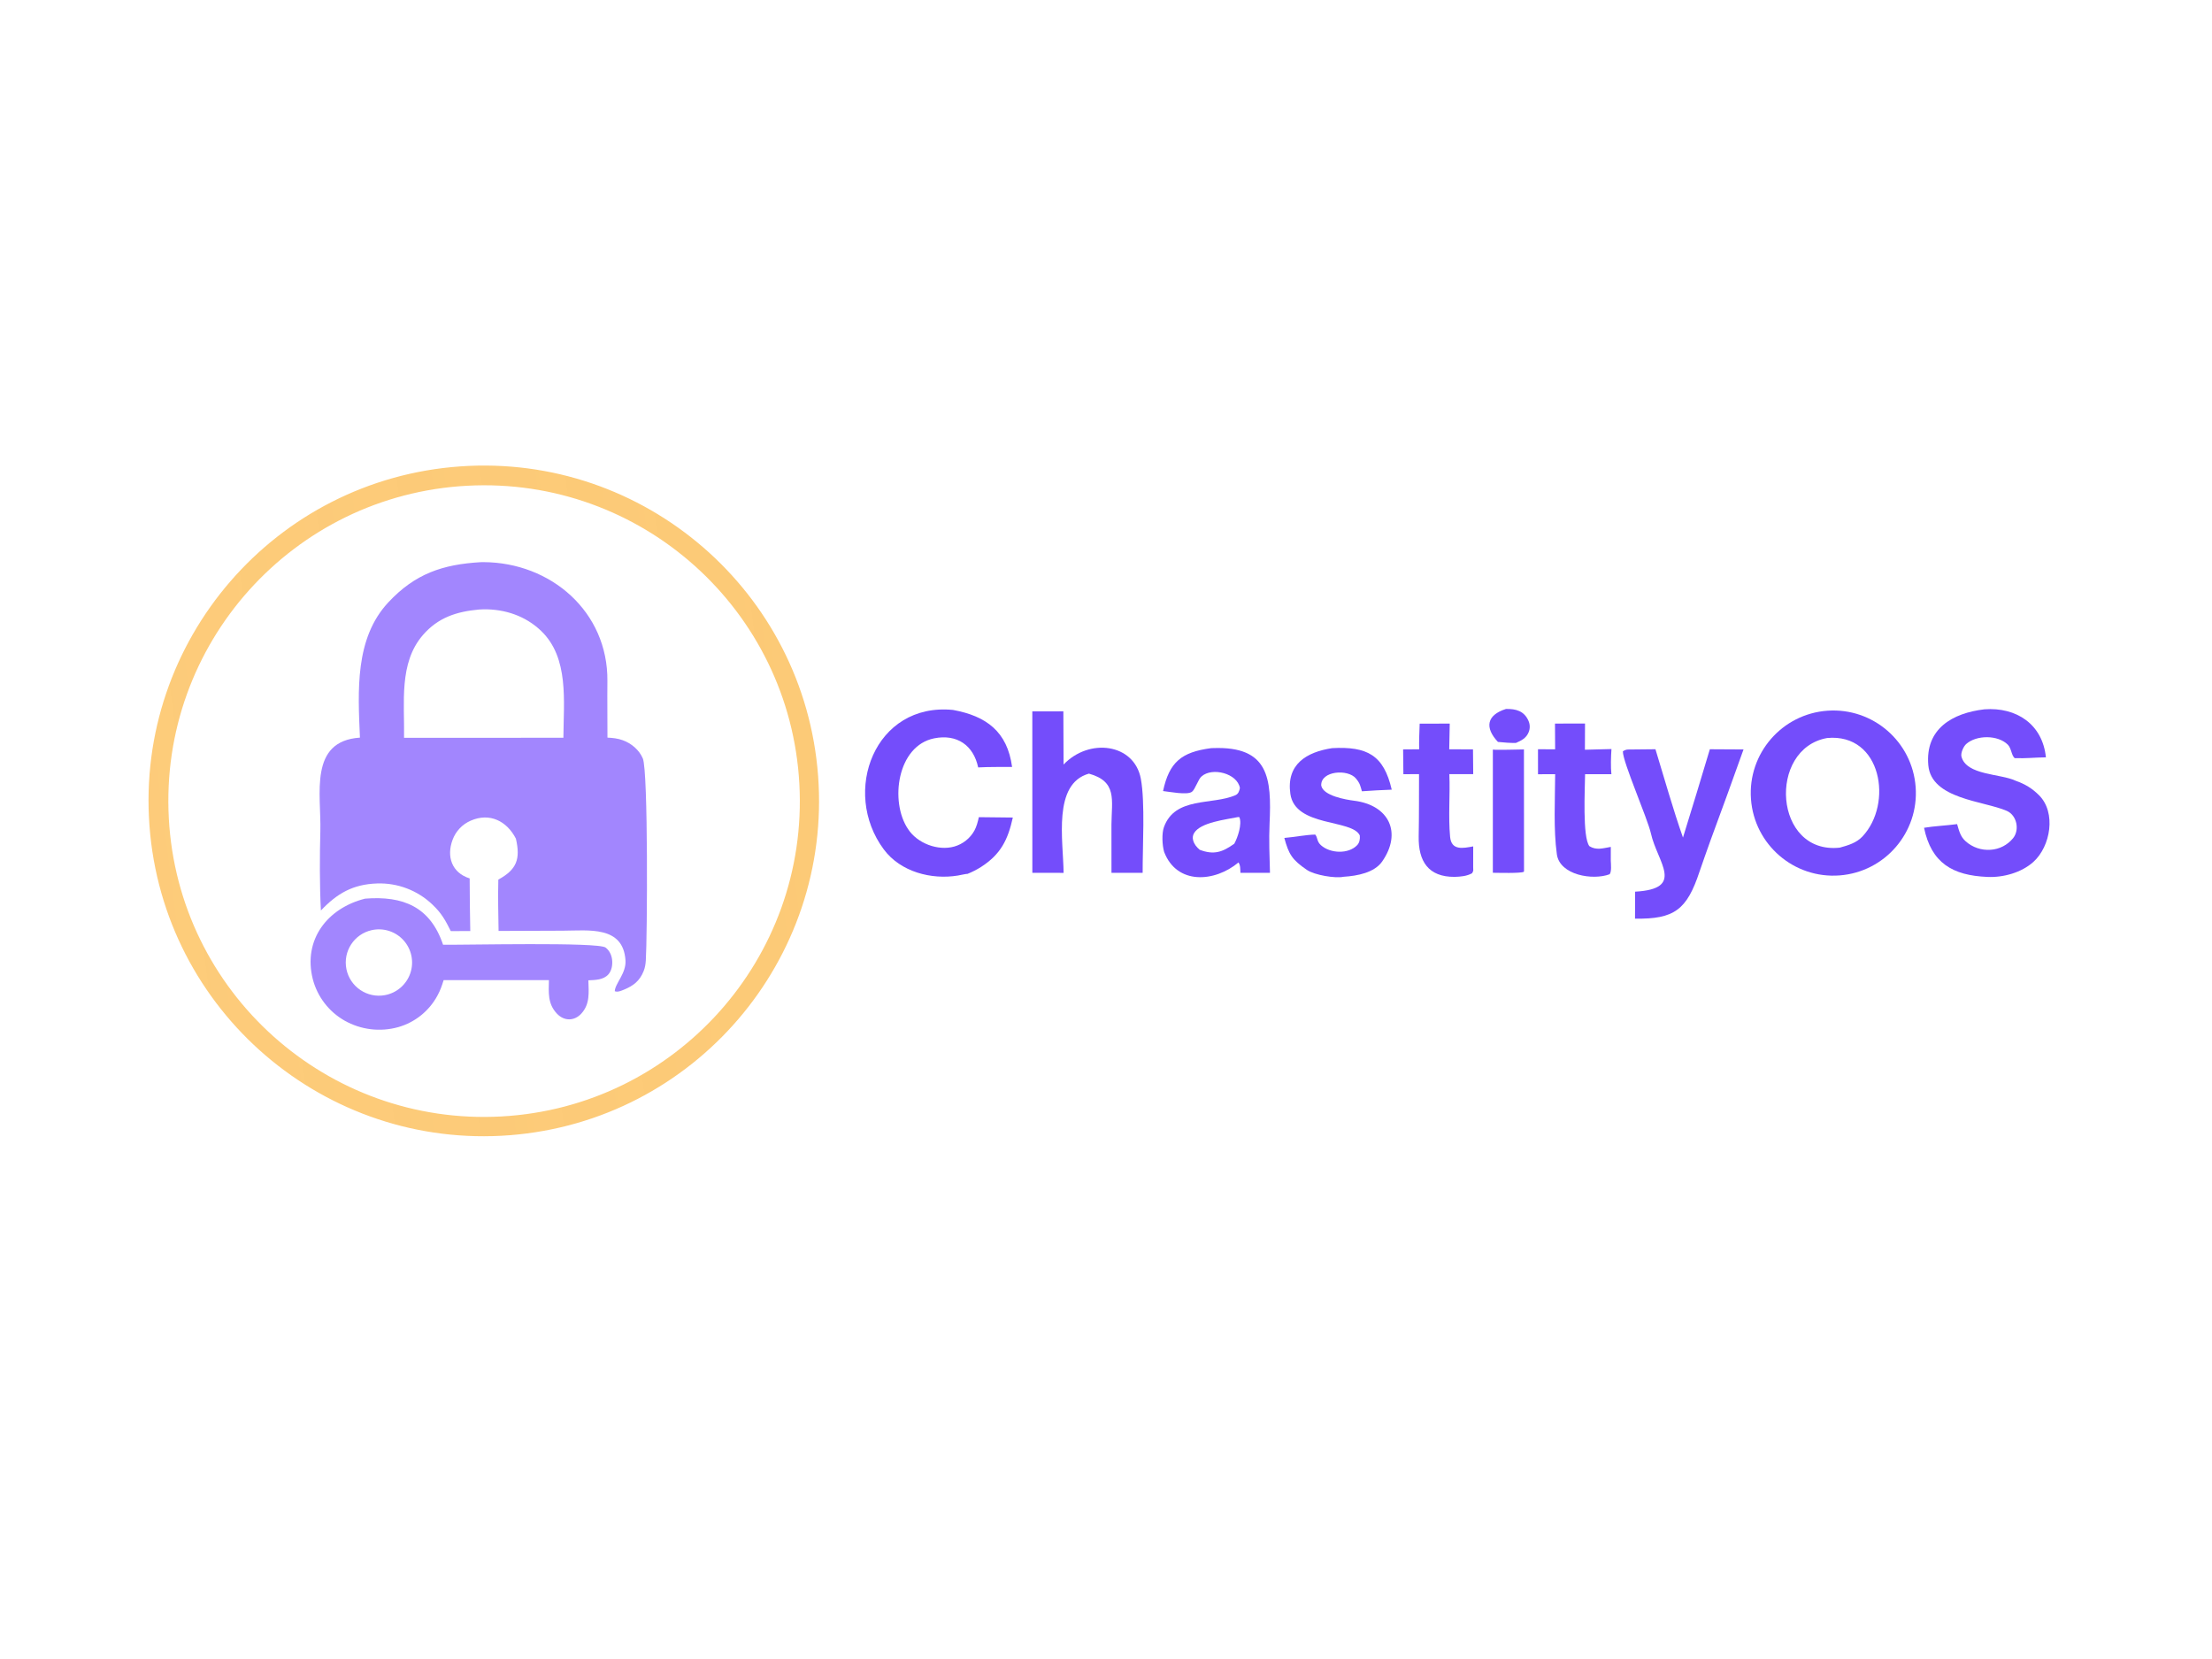 <?xml version="1.0" encoding="utf-8" ?><svg xmlns="http://www.w3.org/2000/svg" xmlns:xlink="http://www.w3.org/1999/xlink" width="1365" height="1024" viewBox="0 0 1365 1024"><clipPath id="cl_3"><rect width="1365" height="1024"/></clipPath><g clip-path="url(#cl_3)"><defs><linearGradient id="gradient_0" gradientUnits="userSpaceOnUse" x1="181.059" y1="519.428" x2="586.433" y2="467.591"><stop offset="0" stop-color="#FCB746" stop-opacity="0.718"/><stop offset="1" stop-color="#FBB849" stop-opacity="0.749"/></linearGradient></defs><path fill="url(#gradient_0)" transform="matrix(1 0 0 1 -85.312 0)" d="M369.356 287.805C482.994 279.819 581.703 365.228 590.162 478.86C598.62 592.491 513.645 691.581 400.077 700.516C285.837 709.504 186.056 623.894 177.548 509.589C169.039 395.284 255.045 295.838 369.356 287.805ZM394.838 688.946C502.194 682.986 584.431 591.167 578.594 483.778C572.758 376.389 481.055 294.028 373.686 299.744C266.144 305.469 183.641 397.374 189.487 504.936C195.333 612.498 287.31 694.916 394.838 688.946Z"/><path fill="#A286FE" transform="matrix(1 0 0 1 -85.312 0)" d="M381.796 346.918C382.419 346.891 383.043 346.88 383.667 346.885C425.213 347.066 460.593 377.459 460.131 420.361C460.007 431.841 460.19 443.656 460.165 455.175C463.489 455.34 466.525 455.652 469.671 456.808C474.987 458.76 479.7 462.725 481.979 467.99C485.393 475.88 484.73 579.448 483.837 592.684C483.678 595.035 483.362 597.118 482.471 599.323C480.08 605.242 476.227 608.305 470.423 610.675C468.652 611.398 466.475 612.413 464.681 611.667C464.83 606.912 471.821 600.659 471.294 592.634C469.882 571.142 448.568 574.267 432.68 574.32L392.978 574.473C392.801 563.897 392.548 553.358 392.823 542.782C404.188 536.615 406.579 530.121 403.667 517.523C398.084 506.655 387.525 501.313 375.822 506.404C370.611 508.642 366.55 512.926 364.592 518.249C360.735 528.552 364.114 538.596 375.14 542.054C375.17 552.883 375.296 563.712 375.518 574.539L363.497 574.57C360.036 567.688 357.854 563.615 352.082 558.13C342.938 549.425 330.684 544.758 318.069 545.174C303.104 545.663 293.337 551.313 283.343 561.853C282.515 546.997 282.597 527.764 282.997 512.773C283.599 490.196 275.704 457.302 307.424 455.177C306.165 426.133 304.261 393.953 324.875 371.783C341.456 353.95 358.634 348.292 381.796 346.918ZM334.648 455.309L387.375 455.289L432.973 455.252C433.125 432.66 436.521 405.931 419.254 389.345C409.615 380.086 396.914 375.844 383.739 376.005C382.791 376.018 381.843 376.06 380.897 376.132C367.073 377.4 355.632 381.045 346.23 391.943C331.36 409.178 335.011 433.636 334.648 455.309Z"/><path fill="#A286FE" transform="matrix(1 0 0 1 -85.312 0)" d="M310.627 554.538C334.049 552.7 350.833 559.551 358.726 582.975C372.165 583.204 454.495 581.224 459.027 584.731C461.338 586.52 462.63 589.171 463.01 592.037C463.414 595.078 462.883 598.842 460.795 601.217C457.685 604.755 452.707 604.733 448.388 604.947C448.594 612.333 449.49 619.486 444.083 625.433C439.709 630.245 433.357 630.198 428.926 625.448C423.227 619.338 423.883 612.525 424.045 604.829L359.075 604.823C357.953 608.43 357.048 611.074 355.233 614.412C350.125 623.867 341.424 630.864 331.094 633.821C319.926 636.945 307.975 635.489 297.882 629.778C288.178 624.222 281.124 614.985 278.318 604.158C272.228 579.87 287.36 560.372 310.627 554.538ZM322.934 614.078C330.185 612.711 336.138 607.544 338.515 600.557C340.893 593.57 339.326 585.844 334.414 580.336C329.503 574.828 322.007 572.391 314.797 573.957C303.858 576.334 296.858 587.059 299.083 598.032C301.309 609.005 311.934 616.153 322.934 614.078Z"/><path fill="#744DFB" transform="matrix(1 0 0 1 -85.312 0)" d="M1213.15 438.557C1241.13 436.637 1265.4 457.7 1267.44 485.681C1269.49 513.661 1248.54 538.032 1220.58 540.203C1192.43 542.389 1167.88 521.271 1165.82 493.113C1163.76 464.955 1184.99 440.489 1213.15 438.557ZM1220.64 523.068C1225.79 521.624 1230.81 520.196 1234.55 516.25C1253.69 496.046 1246.46 452.277 1212.82 455.425C1175.91 462.004 1179.79 527.544 1220.64 523.068Z"/><path fill="#744DFB" transform="matrix(1 0 0 1 -85.312 0)" d="M1309.82 437.714C1329.64 436.217 1345.77 446.954 1347.82 467.355C1341.08 467.39 1335.68 468.112 1328.53 467.832C1326.52 466.115 1326.54 461.781 1324.34 459.56C1318.23 453.411 1304.94 453.49 1298.62 459.128C1296.88 460.684 1295.18 464.755 1295.69 466.813C1298.62 478.528 1319.85 477.332 1329.14 481.788C1334.86 483.806 1339.21 486.385 1343.56 490.715C1354.32 501.419 1350.69 522.281 1340.13 531.835C1332.82 538.451 1321.56 541.606 1311.65 541.137C1290.23 540.231 1277.11 532.546 1272.62 510.817C1278.53 509.792 1286.58 509.427 1293.02 508.553C1294.24 512.67 1295 516.188 1298.28 519.136C1302.5 522.921 1308.08 524.817 1313.72 524.384C1319.12 524.036 1324.13 521.452 1327.55 517.254C1331.73 512.103 1329.92 503.086 1323.64 500.36C1309.28 494.127 1277.12 493.164 1275.25 472.219C1273.25 449.681 1290.19 440.027 1309.82 437.714Z"/><path fill="#744DFB" transform="matrix(1 0 0 1 -85.312 0)" d="M682.393 539.241C681.446 539.197 677.643 540.1 676.372 540.288C660.123 542.967 641.053 538.09 630.703 524.174C604.235 488.589 625.215 433.329 673.389 438.093C693.945 441.848 706.923 451.443 709.86 473.27C703.125 473.307 695.588 473.199 688.935 473.564C686.028 459.915 675.862 452.833 661.846 455.608C638.884 460.154 634.337 494.697 645.573 511.474C651.307 520.452 664.159 525.231 674.191 522.39C679.457 520.887 683.913 517.36 686.585 512.579C687.925 510.177 688.773 506.931 689.344 504.266L710.313 504.497C707.295 518.124 702.941 527.138 690.682 535.008C688.05 536.662 685.276 538.079 682.393 539.241Z"/><path fill="#744DFB" transform="matrix(1 0 0 1 -85.312 0)" d="M832.571 461.69L833.971 461.634C868.292 460.407 870.052 480.188 868.747 508.263C868.302 517.842 868.708 528.923 868.999 538.601L850.775 538.61C850.635 536.319 850.814 533.978 849.571 532.2C834.903 544.486 811.532 546.182 803.688 525.717C802.473 521.534 802.181 514.29 803.535 510.495C810.346 491.4 833.445 496.928 847.674 490.71C849.619 489.859 850.045 488.032 850.451 486.281C848.877 477.218 833.348 473.295 826.826 479.083C824.679 480.788 822.894 487.113 820.822 488.623C817.868 490.775 806.875 488.551 803.019 488.154C806.866 470.219 814.441 464.111 832.571 461.69ZM825.648 524.398C834.369 527.686 839.617 525.916 846.98 520.641C849.095 516.817 851.912 508.426 850.106 504.266L849.287 504.197C841.725 505.786 826.059 507.432 822.134 514.144C821.368 515.456 821.164 517.021 821.568 518.485C822.239 521.004 823.705 522.732 825.648 524.398Z"/><path fill="#744DFB" transform="matrix(1 0 0 1 -85.312 0)" d="M722.34 439L741.495 438.96L741.626 471.794C757.397 455.193 785.23 458.738 789.307 480.555C792.019 495.064 790.358 522.845 790.426 538.62L771.192 538.616L771.174 508.812C771.329 493.429 774.821 482.296 757.275 477.396C734.774 483.68 741.459 518.711 741.642 538.633L722.359 538.597L722.34 439Z"/><path fill="#744DFB" transform="matrix(1 0 0 1 -85.312 0)" d="M1140.44 462.358C1147.36 462.344 1154.29 462.382 1161.22 462.472C1154.55 481.214 1147.77 499.913 1140.86 518.566C1138.68 524.823 1136.1 531.738 1134.04 537.948C1126.27 561.396 1118.52 567.279 1094.26 566.888L1094.33 550.237C1125.49 548.48 1108.06 532.147 1104.09 514.362C1102.02 505.039 1086.53 469.868 1086.77 463.62C1089.16 462.105 1090.07 462.599 1093.25 462.488L1106.87 462.349C1112.32 480.176 1117.73 499.412 1123.86 516.853C1129.48 498.717 1135.01 480.552 1140.44 462.358Z"/><path fill="#744DFB" transform="matrix(1 0 0 1 -85.312 0)" d="M907.347 461.668C928.997 460.505 939.22 465.959 944.131 487.295C937.993 487.518 931.861 487.85 925.735 488.29C924.738 485.021 924.713 483.626 922.061 480.407C917.077 474.358 900.246 475.663 900.629 484.722C901.774 491.098 915.821 493.473 920.963 494.119C942.494 496.825 950.597 513.838 938.253 531.589C933.45 538.495 923.02 540.508 914.393 541.048C909.277 542.151 896.493 540.005 891.79 536.809C882.664 530.609 880.567 527.092 877.852 517.085C884.007 516.568 891.252 515.113 896.931 515.006C898.568 517.052 897.804 519.201 900.48 521.594C906.156 526.67 917.356 527.208 922.793 521.552C924.269 520.017 924.67 517.638 924.418 515.541C919.69 505.357 884.493 510.533 881.573 489.849C879.003 471.649 891.478 464.101 907.347 461.668Z"/><path fill="#744DFB" transform="matrix(1 0 0 1 -85.312 0)" d="M1044.88 446.507L1063.41 446.485L1063.34 462.651L1079.73 462.23C1079.41 466.589 1079.2 473.539 1079.69 477.759L1063.45 477.742C1063.38 486.667 1061.75 516.744 1066.13 522.181C1070.39 524.83 1074.37 523.469 1079.32 522.619L1079.31 531.091C1079.4 533.303 1079.88 537.83 1078.61 539.483C1068.17 543.425 1047.81 540.018 1046.03 527.176C1043.89 511.823 1044.91 493.474 1044.99 477.733L1034.4 477.779L1034.39 462.349L1044.97 462.398L1044.88 446.507Z"/><path fill="#744DFB" transform="matrix(1 0 0 1 -85.312 0)" d="M961.372 446.557L979.926 446.526L979.621 462.374L994.28 462.441L994.419 477.729L979.689 477.722C980.223 490.619 978.972 503.585 980.152 516.403C980.949 525.06 988.262 523.424 994.412 522.298L994.391 535.068C994.42 537.493 994.742 536.96 993.726 538.861C990.357 540.718 986.598 540.987 983.005 541.101C966.676 541.243 960.485 531.407 960.768 516.175C961.005 503.439 960.938 490.367 960.981 477.725L951.324 477.737L951.16 462.448L961.058 462.379C960.924 457.241 961.208 451.722 961.372 446.557Z"/><path fill="#744DFB" transform="matrix(1 0 0 1 -85.312 0)" d="M1006.54 462.569C1008.82 462.905 1022.76 462.503 1025.72 462.465L1025.77 537.66L1025.55 538.018C1023.28 538.997 1009.95 538.595 1006.53 538.576L1006.54 462.569Z"/><path fill="#744DFB" transform="matrix(1 0 0 1 -85.312 0)" d="M1014.6 437.499C1020.72 437.357 1025.87 438.7 1028.53 444.836C1029.51 447.059 1029.55 449.583 1028.63 451.834C1027.13 455.561 1024.1 456.999 1020.73 458.475C1016.71 458.495 1013.69 458.216 1009.67 457.829C1001.43 449.049 1002.64 441.277 1014.6 437.499Z"/></g></svg>